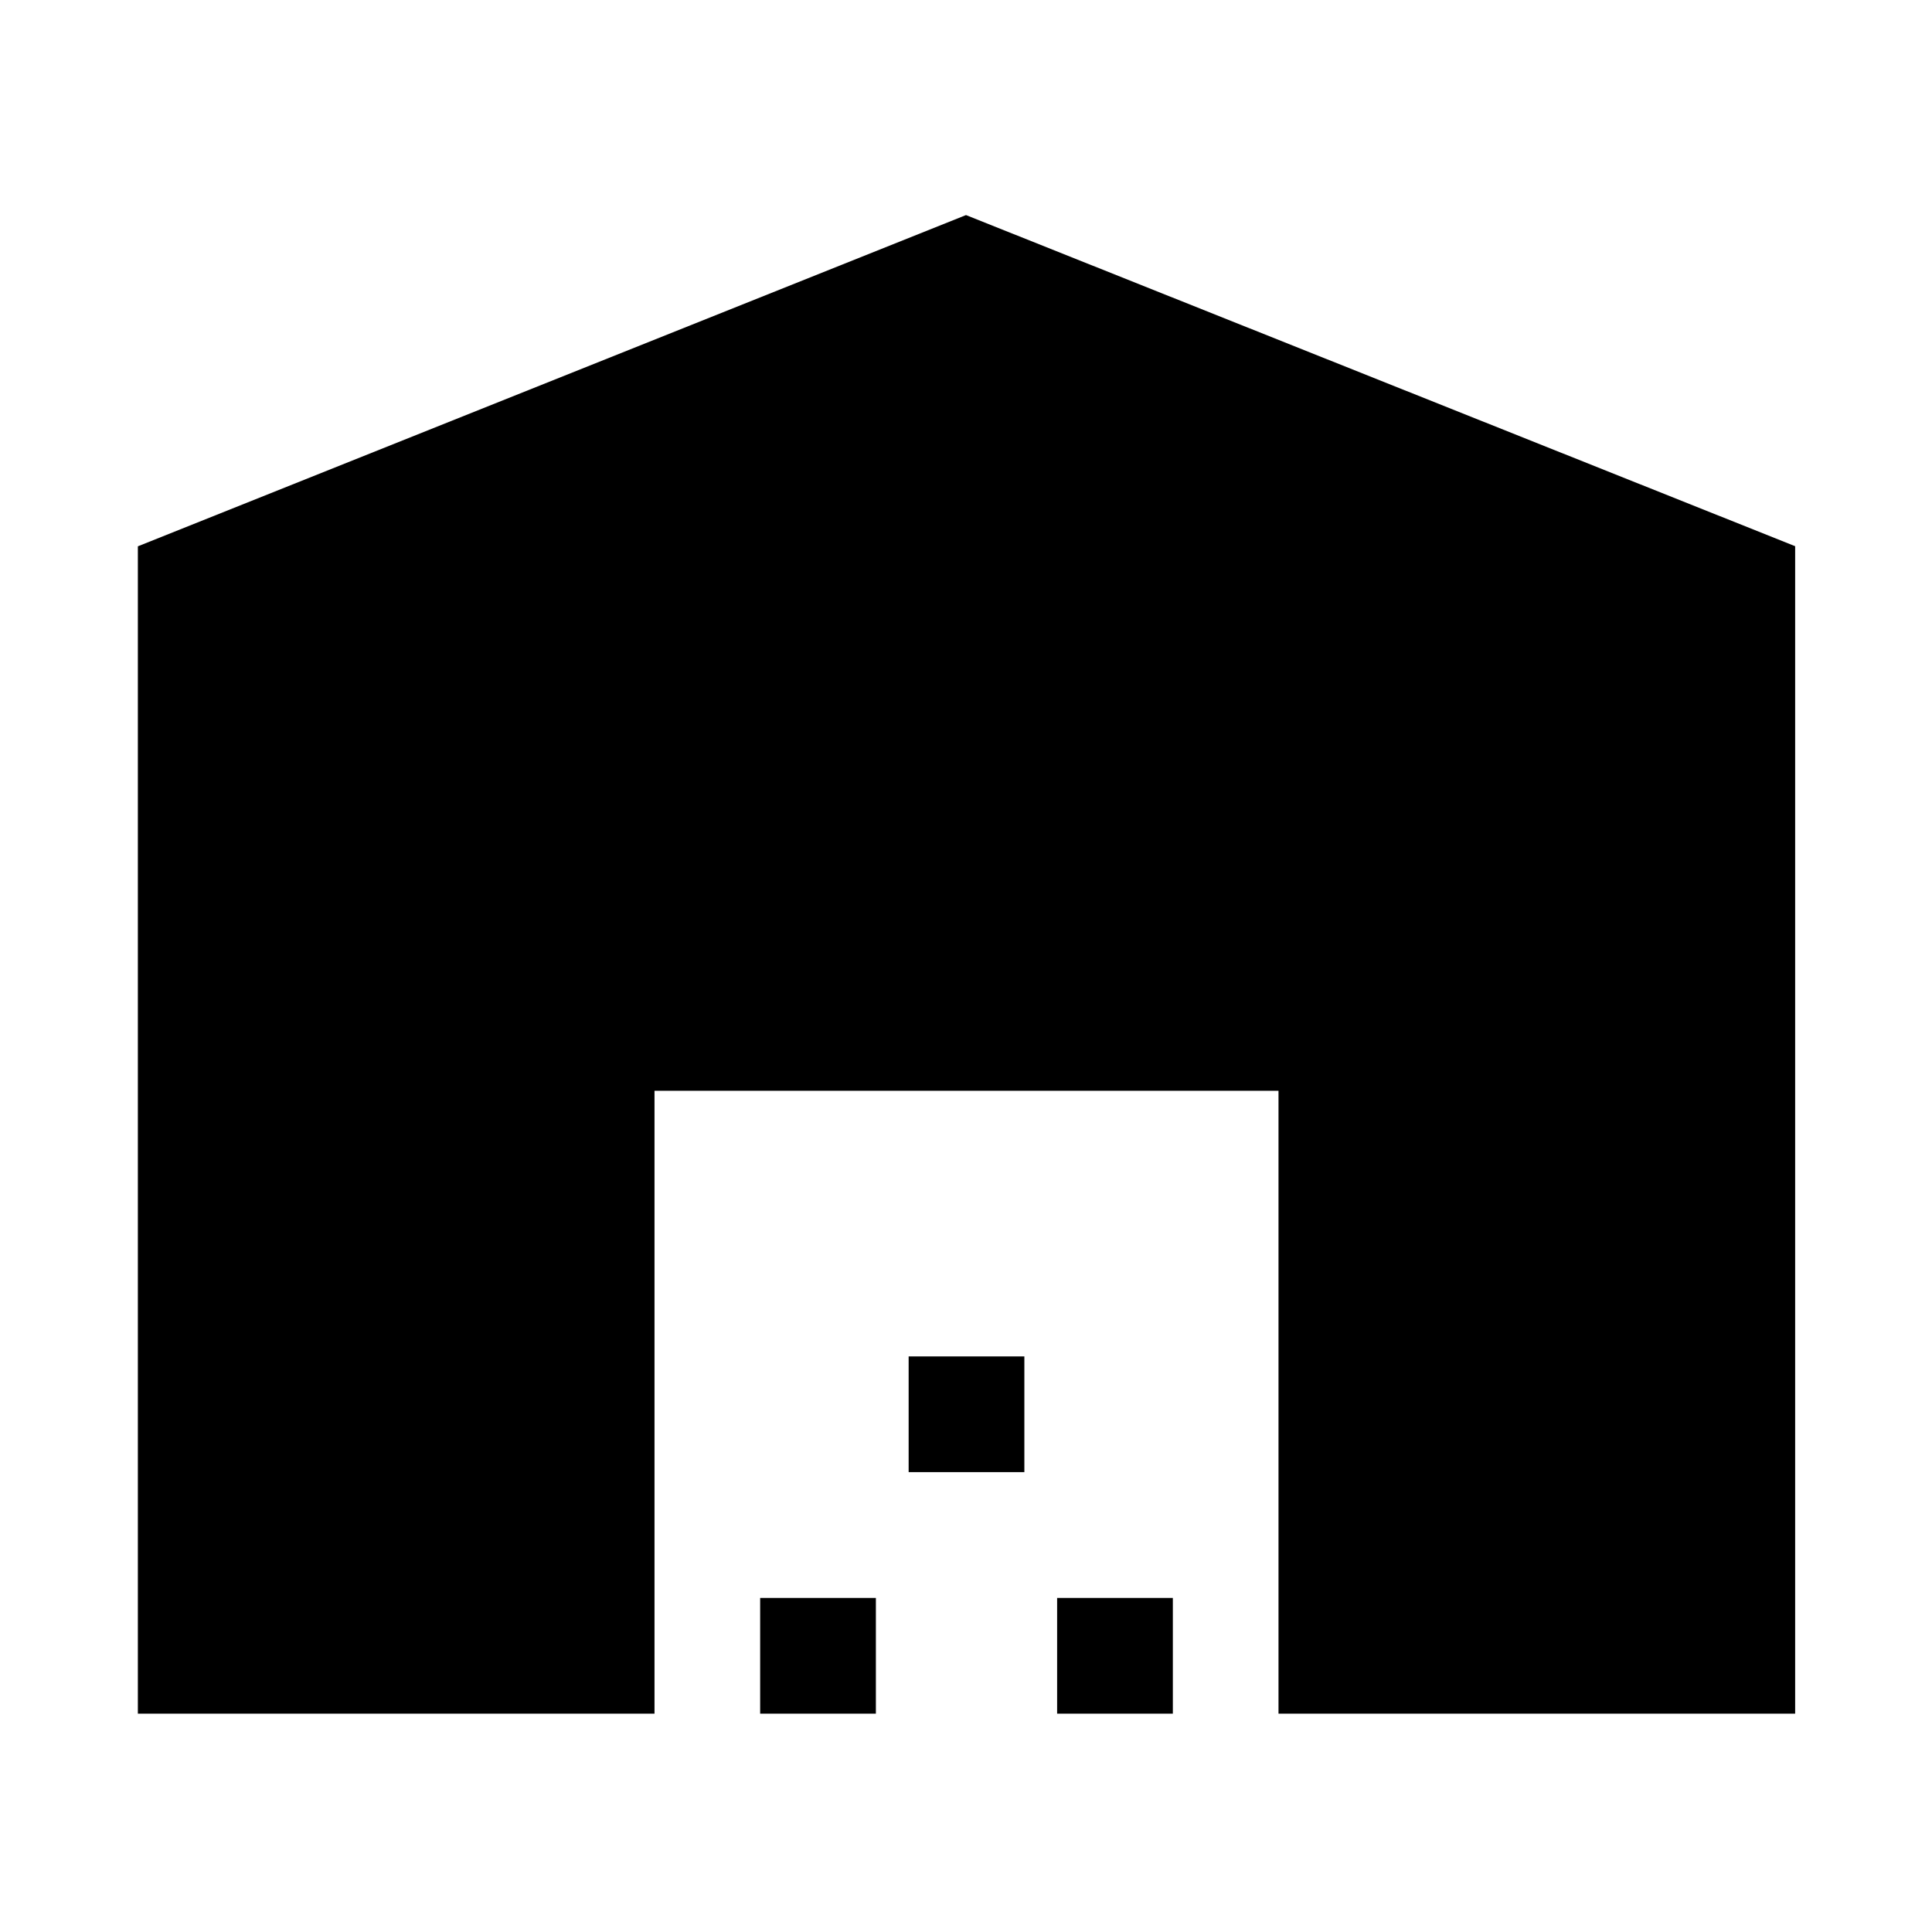 <svg xmlns="http://www.w3.org/2000/svg" height="48" viewBox="0 -960 960 960" width="48"><path d="M68.5-108.5v-580.04L480-853.13 892-688.6v580.1H635.28V-418H325.22v309.5H68.5Zm309.22 0V-166h57.5v57.5h-57.5Zm73.78-120V-286H509v57.5h-57.5Zm73.78 120V-166h57.5v57.5h-57.5Z"/></svg>